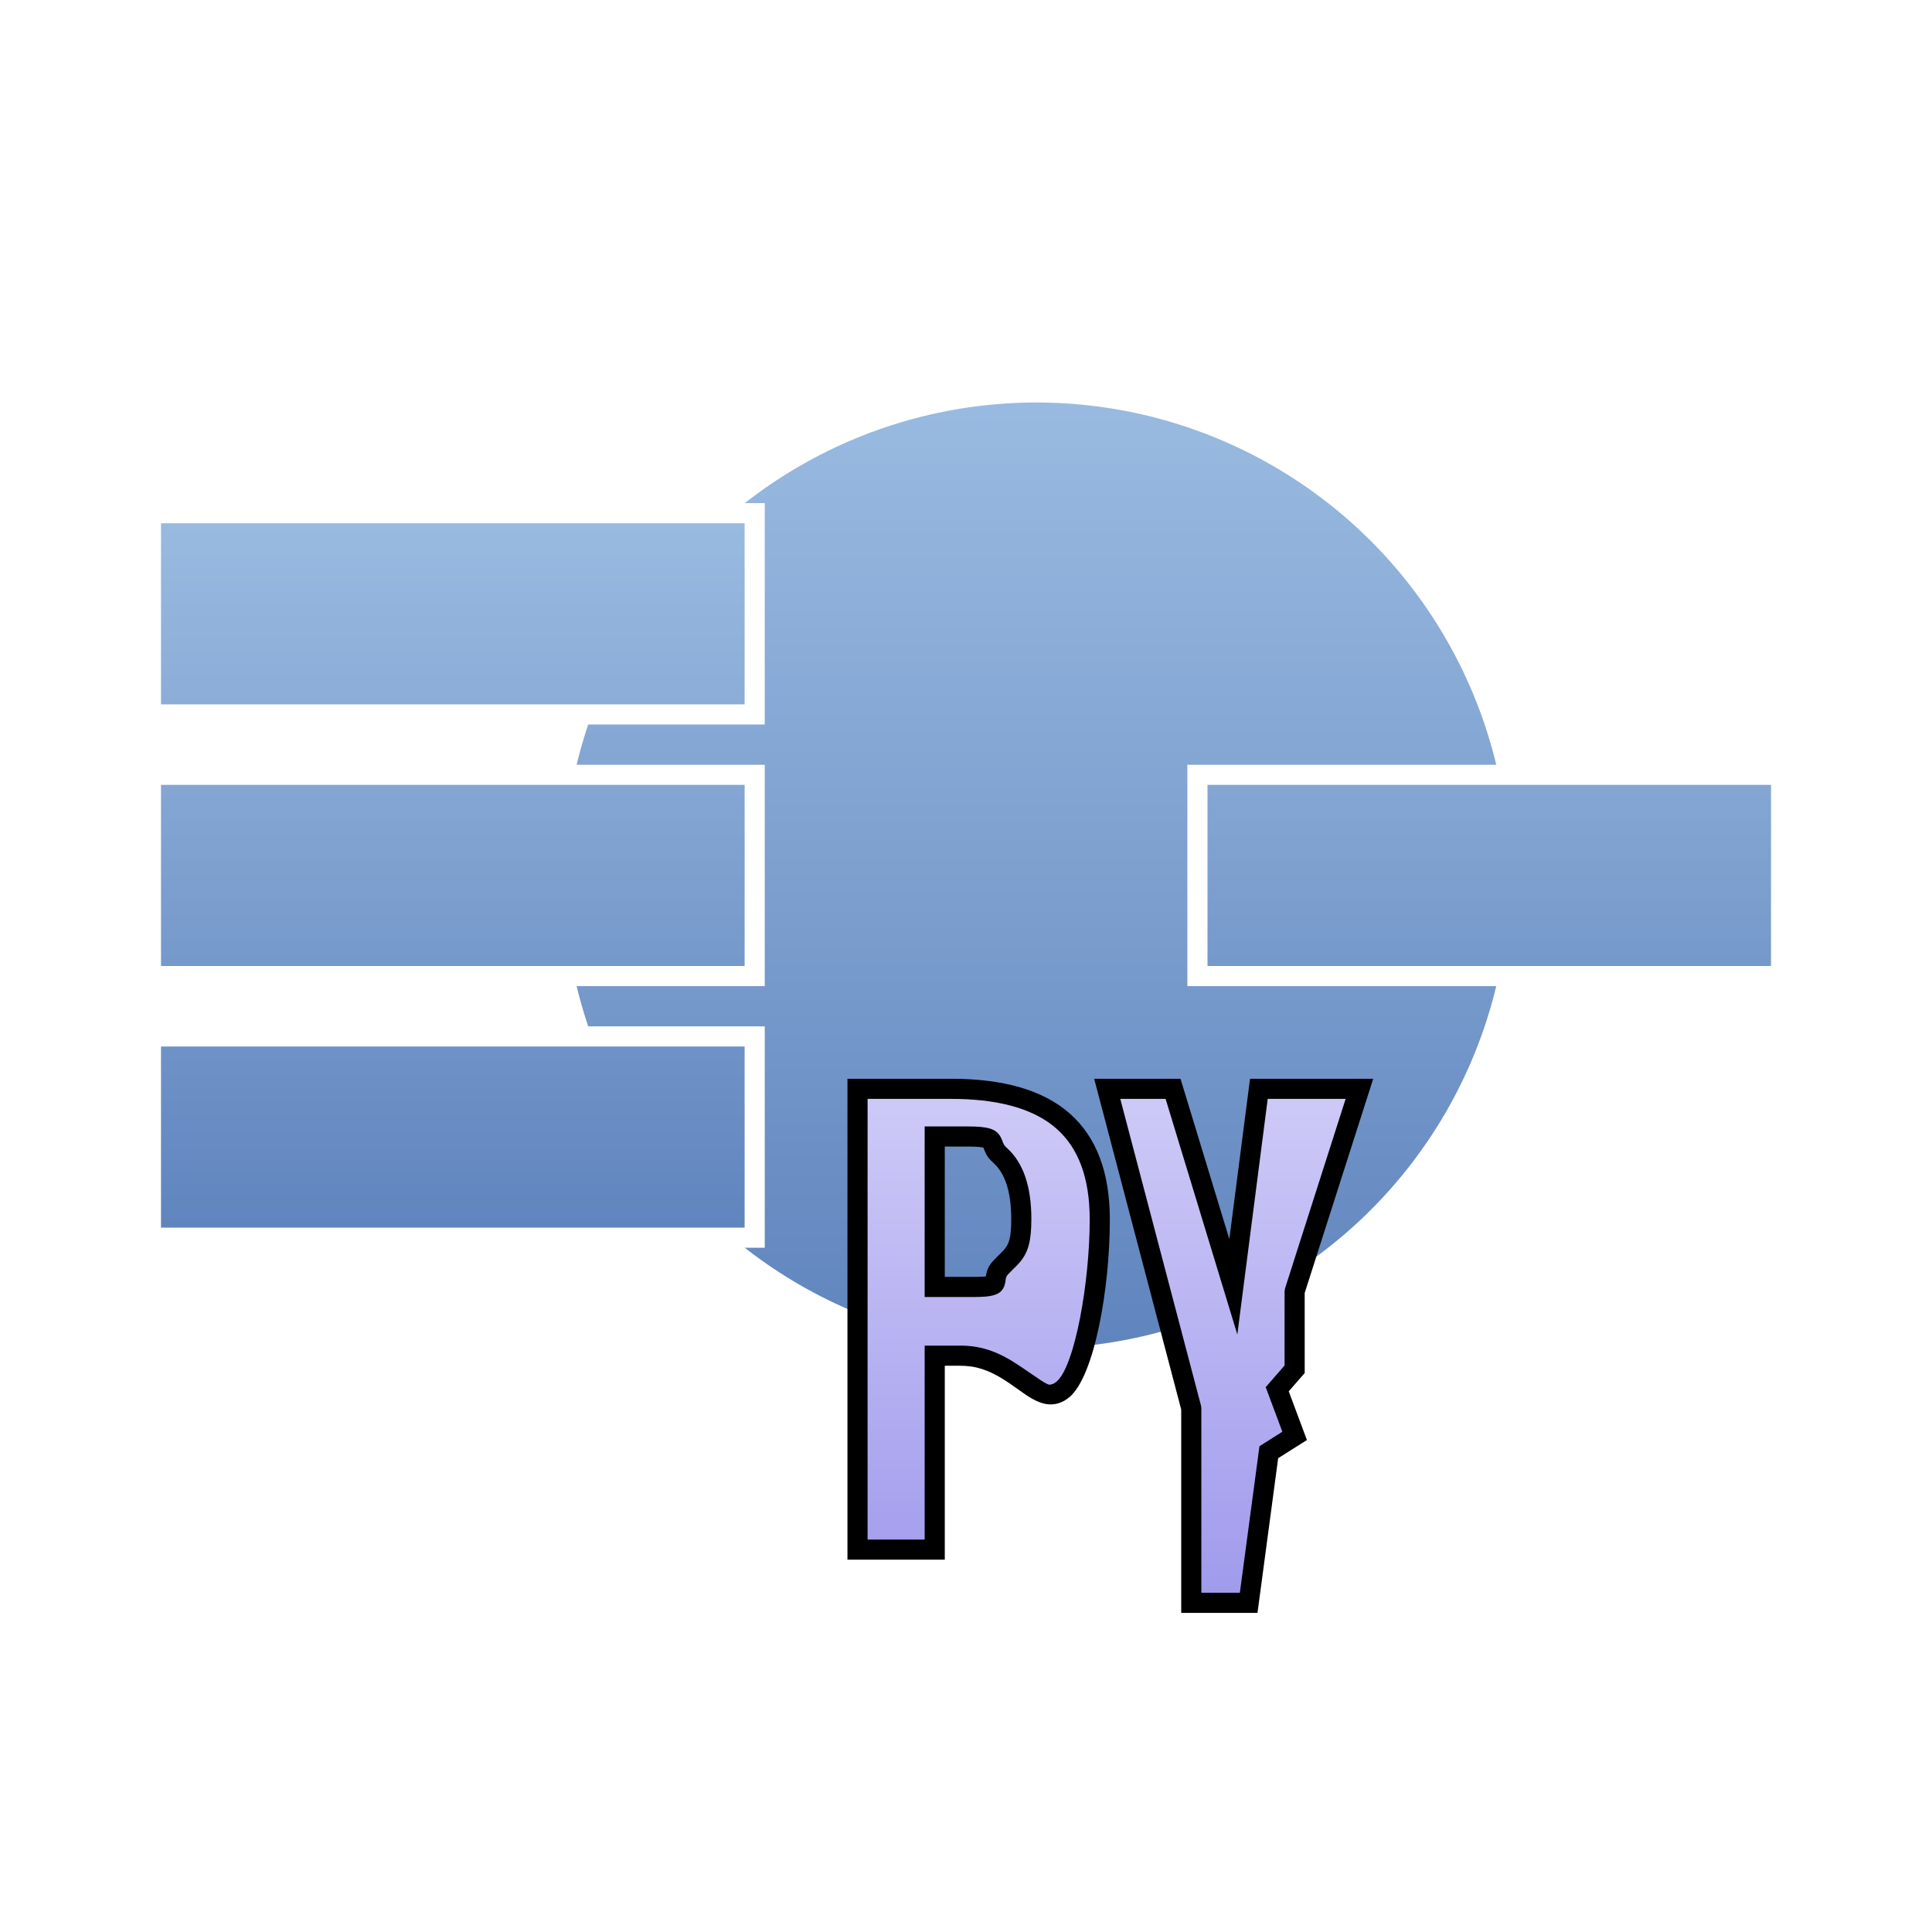 <svg xmlns="http://www.w3.org/2000/svg" width="96" height="96" viewBox="0 0 96 96">
  <defs>
    <filter id="com.apps.pyprompter-a" width="129.3%" height="139.9%" x="-14.6%" y="-20%" filterUnits="objectBoundingBox">
      <feOffset dy="2" in="SourceAlpha" result="shadowOffsetOuter1"/>
      <feGaussianBlur in="shadowOffsetOuter1" result="shadowBlurOuter1" stdDeviation="2"/>
      <feColorMatrix in="shadowBlurOuter1" result="shadowMatrixOuter1" values="0 0 0 0 0   0 0 0 0 0   0 0 0 0 0  0 0 0 0.2 0"/>
      <feMerge>
        <feMergeNode in="shadowMatrixOuter1"/>
        <feMergeNode in="SourceGraphic"/>
      </feMerge>
    </filter>
    <linearGradient id="com.apps.pyprompter-b" x1="50%" x2="50%" y1="0%" y2="100%">
      <stop offset="0%" stop-color="#99BAE0"/>
      <stop offset="100%" stop-color="#6085BE"/>
    </linearGradient>
    <linearGradient id="com.apps.pyprompter-c" x1="50%" x2="50%" y1="0%" y2="100%">
      <stop offset="0%" stop-color="#99BAE0"/>
      <stop offset="100%" stop-color="#6085BE"/>
    </linearGradient>
    <linearGradient id="com.apps.pyprompter-d" x1="50%" x2="50%" y1="0%" y2="100%">
      <stop offset="0%" stop-color="#CECAF7"/>
      <stop offset="100%" stop-color="#A09AEC"/>
    </linearGradient>
  </defs>
  <g fill="none" filter="url(#com.apps.pyprompter-a)" transform="translate(7 18)">
    <circle cx="44.5" cy="23.5" r="23.5" fill="url(#com.apps.pyprompter-b)"/>
    <polygon fill="#FFF" points="0 5 31 5 31 16 0 16"/>
    <polygon fill="#FFF" points="0 18 31 18 31 29 0 29"/>
    <polygon fill="#FFF" points="52 18 82 18 82 29 52 29"/>
    <polygon fill="#FFF" points="0 31 31 31 31 42 0 42"/>
    <path fill="url(#com.apps.pyprompter-c)" d="M30,32 L30,41 L1,41 L1,32 L30,32 Z M30,19 L30,28 L1,28 L1,19 L30,19 Z M81,19 L81,28 L53,28 L53,19 L81,19 Z M30,6 L30,15 L1,15 L1,6 L30,6 Z"/>
    <path fill="url(#com.apps.pyprompter-d)" d="M39.446,57 L39.446,47.364 L40.735,47.364 C43.485,47.364 44.564,50.111 45.826,49.032 C47.088,47.952 47.647,42.949 47.647,40.597 C47.647,38.405 47.04,36.775 45.826,35.706 C44.612,34.637 42.759,34.103 40.267,34.103 L35.61,34.103 L35.61,57 L39.446,57 Z M39.446,43.947 L39.446,36.472 L41.058,36.472 C42.787,36.472 42.001,36.786 42.699,37.414 C43.397,38.043 43.747,39.093 43.747,40.564 C43.747,42.144 43.419,42.269 42.764,42.94 C42.108,43.612 43.007,43.947 41.46,43.947 L39.446,43.947 Z M55.046,59.643 L56.047,52.16 L57.33,51.349 L56.465,49.032 L57.33,48.038 L57.33,44.168 L60.55,34.103 L55.553,34.103 L54.284,43.94 L51.289,34.103 L48.018,34.103 L52.194,49.975 L52.194,59.643 L55.046,59.643 Z"/>
    <path fill="#000" d="M47.369,33.603 L51.659,33.603 L54.085,41.57 L55.113,33.603 L61.235,33.603 L57.829,44.248 L57.83,48.225 L57.037,49.134 L57.94,51.554 L56.511,52.457 L55.484,60.143 L51.694,60.143 L51.694,50.04 L47.369,33.603 Z M50.918,34.603 L48.666,34.603 L52.678,49.847 L52.694,49.975 L52.694,59.142 L54.608,59.142 L55.582,51.862 L56.719,51.142 L55.892,48.928 L56.829,47.85 L56.83,44.168 L56.854,44.016 L59.864,34.603 L55.992,34.603 L54.482,46.309 L50.918,34.603 Z M40.267,33.603 C42.871,33.603 44.839,34.171 46.157,35.331 C47.489,36.504 48.147,38.272 48.147,40.597 C48.147,44.033 47.381,48.36 46.151,49.412 C45.979,49.559 45.797,49.663 45.603,49.724 C45.17,49.858 44.753,49.765 44.281,49.498 C44.183,49.443 44.085,49.382 43.973,49.307 L43.16,48.736 C42.376,48.199 41.729,47.918 40.967,47.871 L40.735,47.864 L39.946,47.864 L39.946,57.5 L35.11,57.5 L35.11,33.603 L40.267,33.603 Z M40.267,34.603 L36.11,34.603 L36.11,56.5 L38.946,56.5 L38.946,46.864 L40.735,46.864 C41.838,46.864 42.711,47.217 43.725,47.911 L44.696,48.571 C45.033,48.791 45.117,48.82 45.211,48.798 L45.307,48.769 C45.364,48.751 45.428,48.714 45.501,48.652 C46.41,47.874 47.147,43.713 47.147,40.597 C47.147,38.539 46.591,37.046 45.496,36.082 C44.444,35.156 42.829,34.657 40.638,34.607 L40.267,34.603 Z M38.946,35.972 L41.058,35.972 L41.433,35.978 C42.297,36.01 42.615,36.176 42.799,36.67 C42.866,36.85 42.892,36.905 42.976,36.988 L43.034,37.043 C43.853,37.78 44.247,38.964 44.247,40.564 C44.247,41.653 44.102,42.202 43.689,42.702 L43.561,42.846 L43.121,43.289 C43.024,43.39 42.996,43.437 42.976,43.554 L42.965,43.633 C42.891,44.23 42.556,44.425 41.639,44.445 L41.46,44.447 L38.946,44.447 L38.946,35.972 Z M41.225,36.973 L39.946,36.971 L39.946,43.447 L41.46,43.447 C41.653,43.447 41.799,43.441 41.903,43.433 L41.985,43.424 L41.993,43.374 C42.038,43.116 42.118,42.92 42.304,42.702 L42.406,42.591 L42.812,42.183 C42.832,42.163 42.847,42.146 42.858,42.135 C43.153,41.811 43.247,41.502 43.247,40.564 C43.247,39.222 42.942,38.305 42.365,37.786 C42.118,37.564 42.02,37.415 41.91,37.144 L41.864,37.025 L41.85,37.021 C41.741,36.995 41.54,36.977 41.225,36.973 Z"/>
  </g>
</svg>
